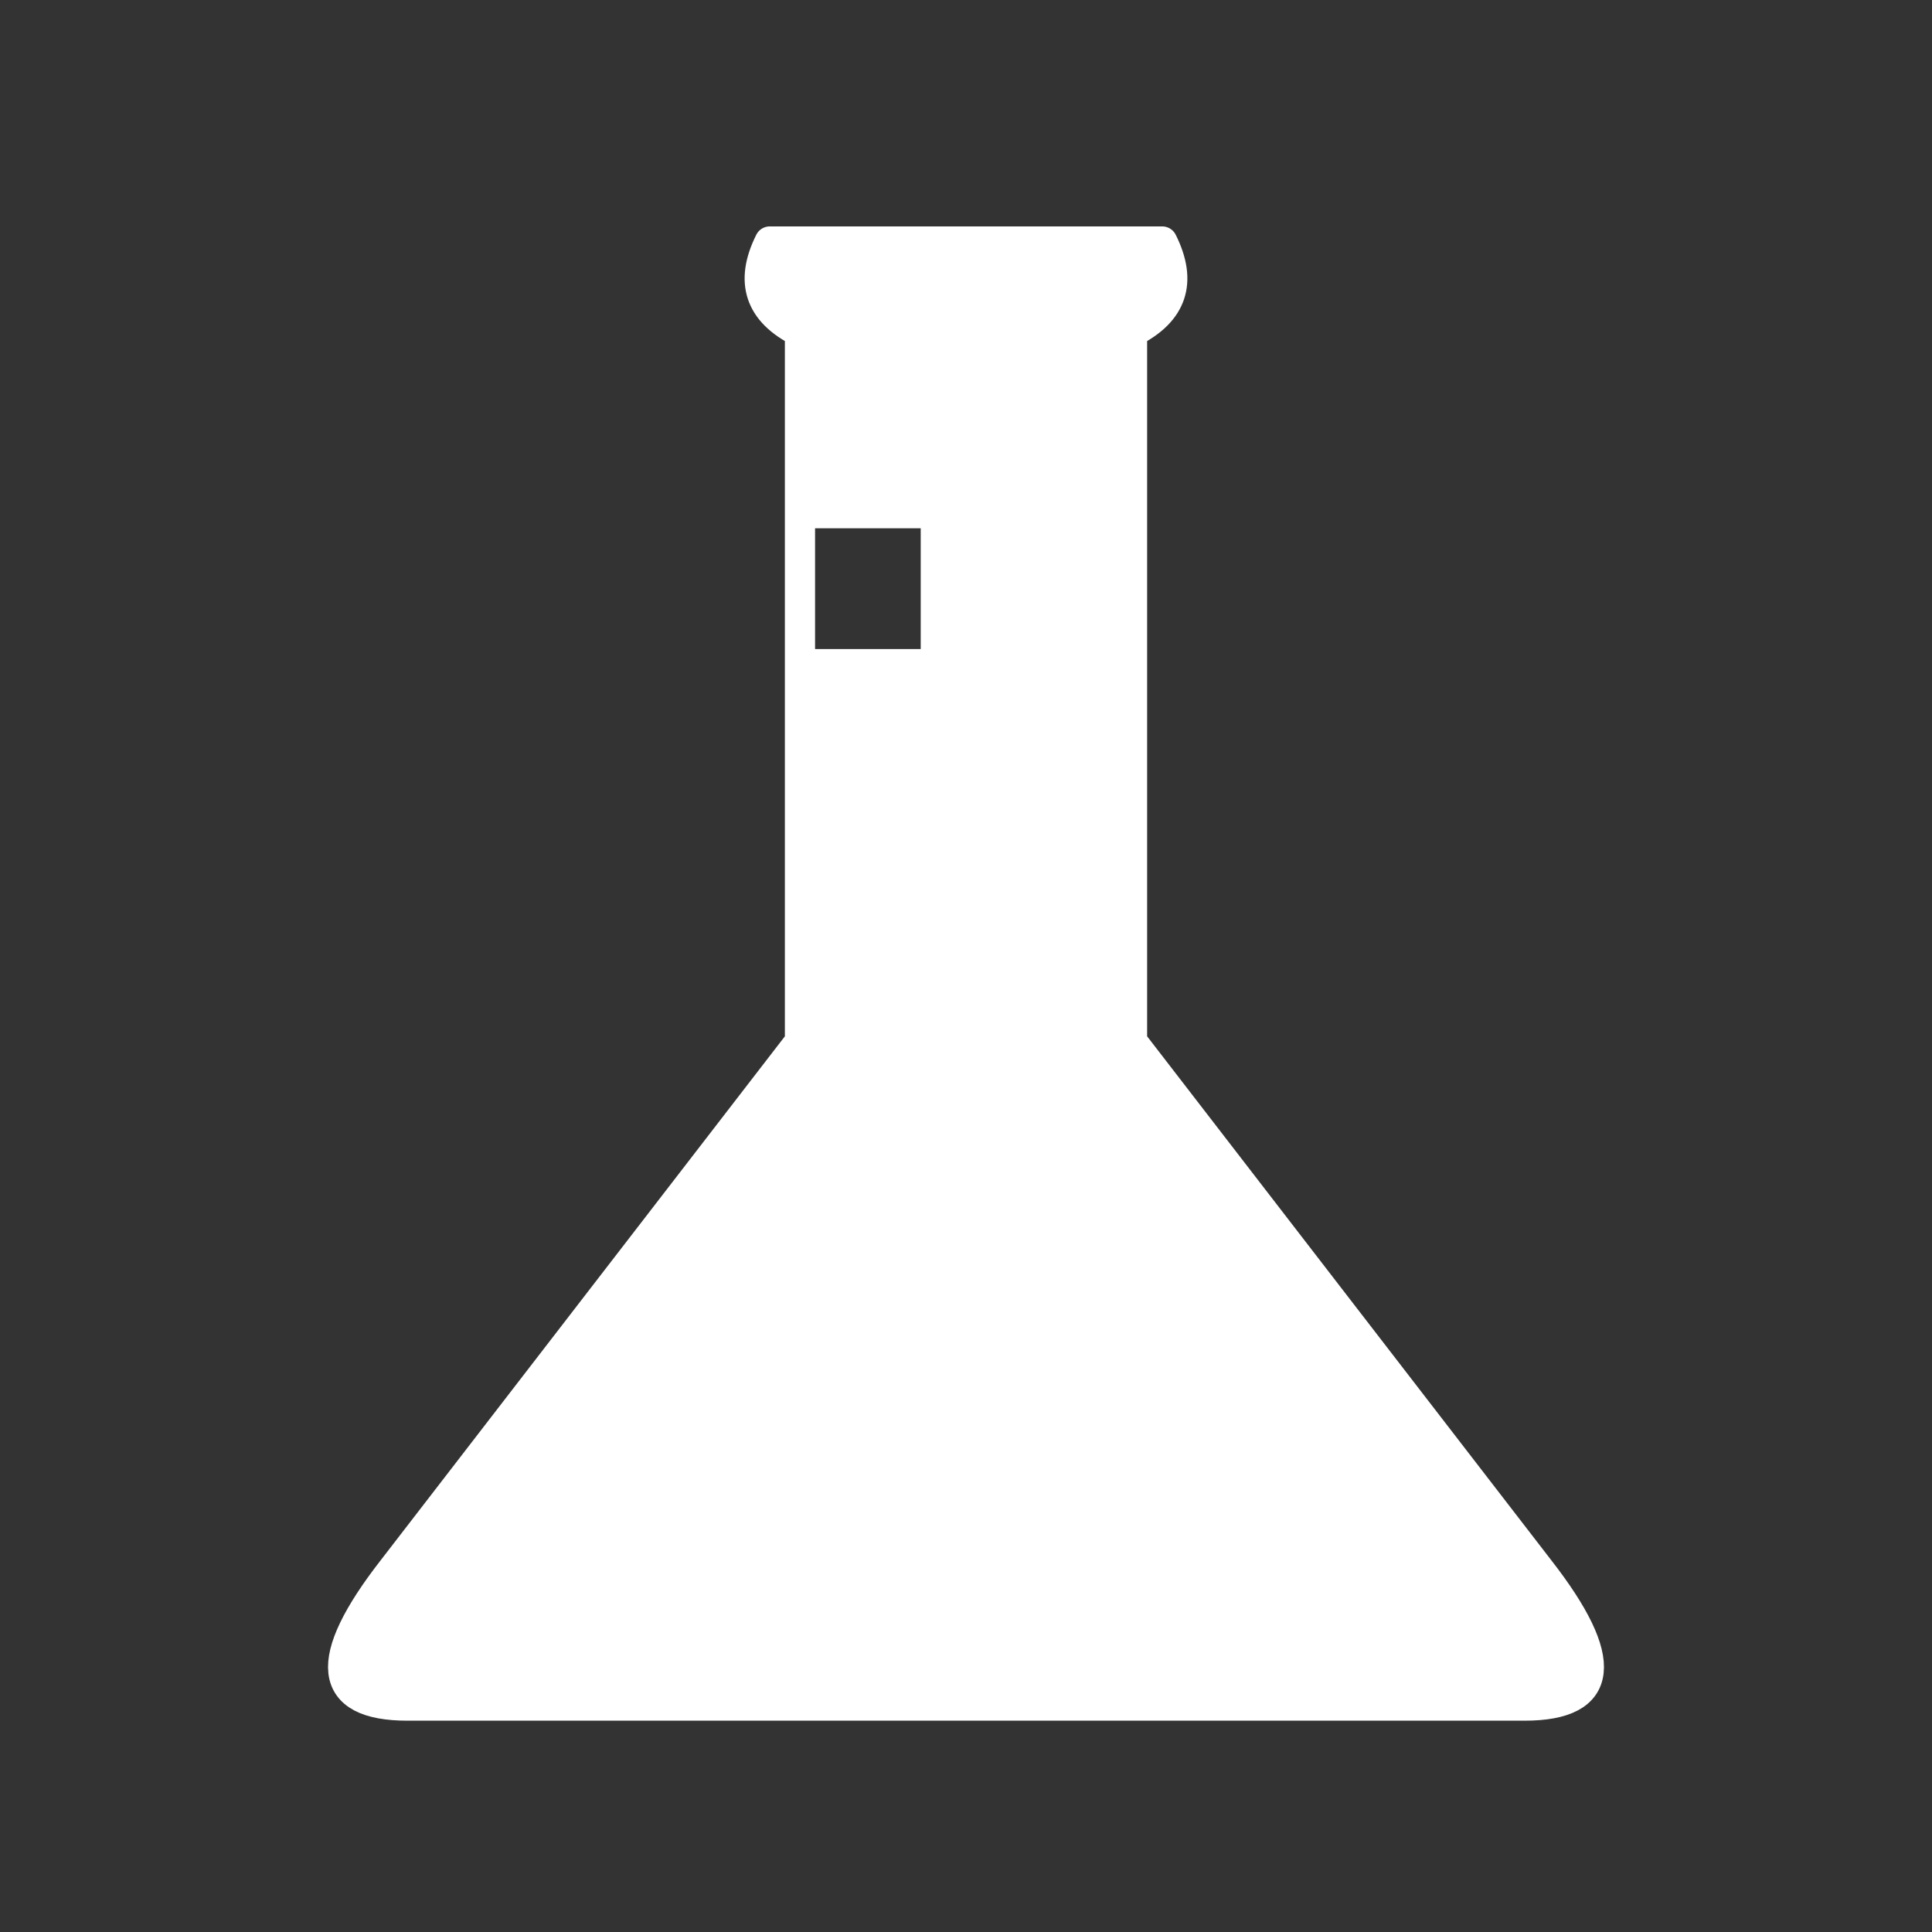 <svg xmlns="http://www.w3.org/2000/svg" viewBox="0 0 128 128" fill="#fff" fill-rule="evenodd" stroke="#fff" stroke-width="2" stroke-linejoin="round" stroke-linecap="round"><rect x="0" y="0" width="128" height="128" fill="#333333" stroke="none"/><path d="M102 104q7 9-1 9H27q-8 0-1-9L53 69q0-26 0-47-4-2-2-6H77q2 4-2 6V69l27 35M61 34H53V44h8M53 54h8M40 86H88"/></svg>
